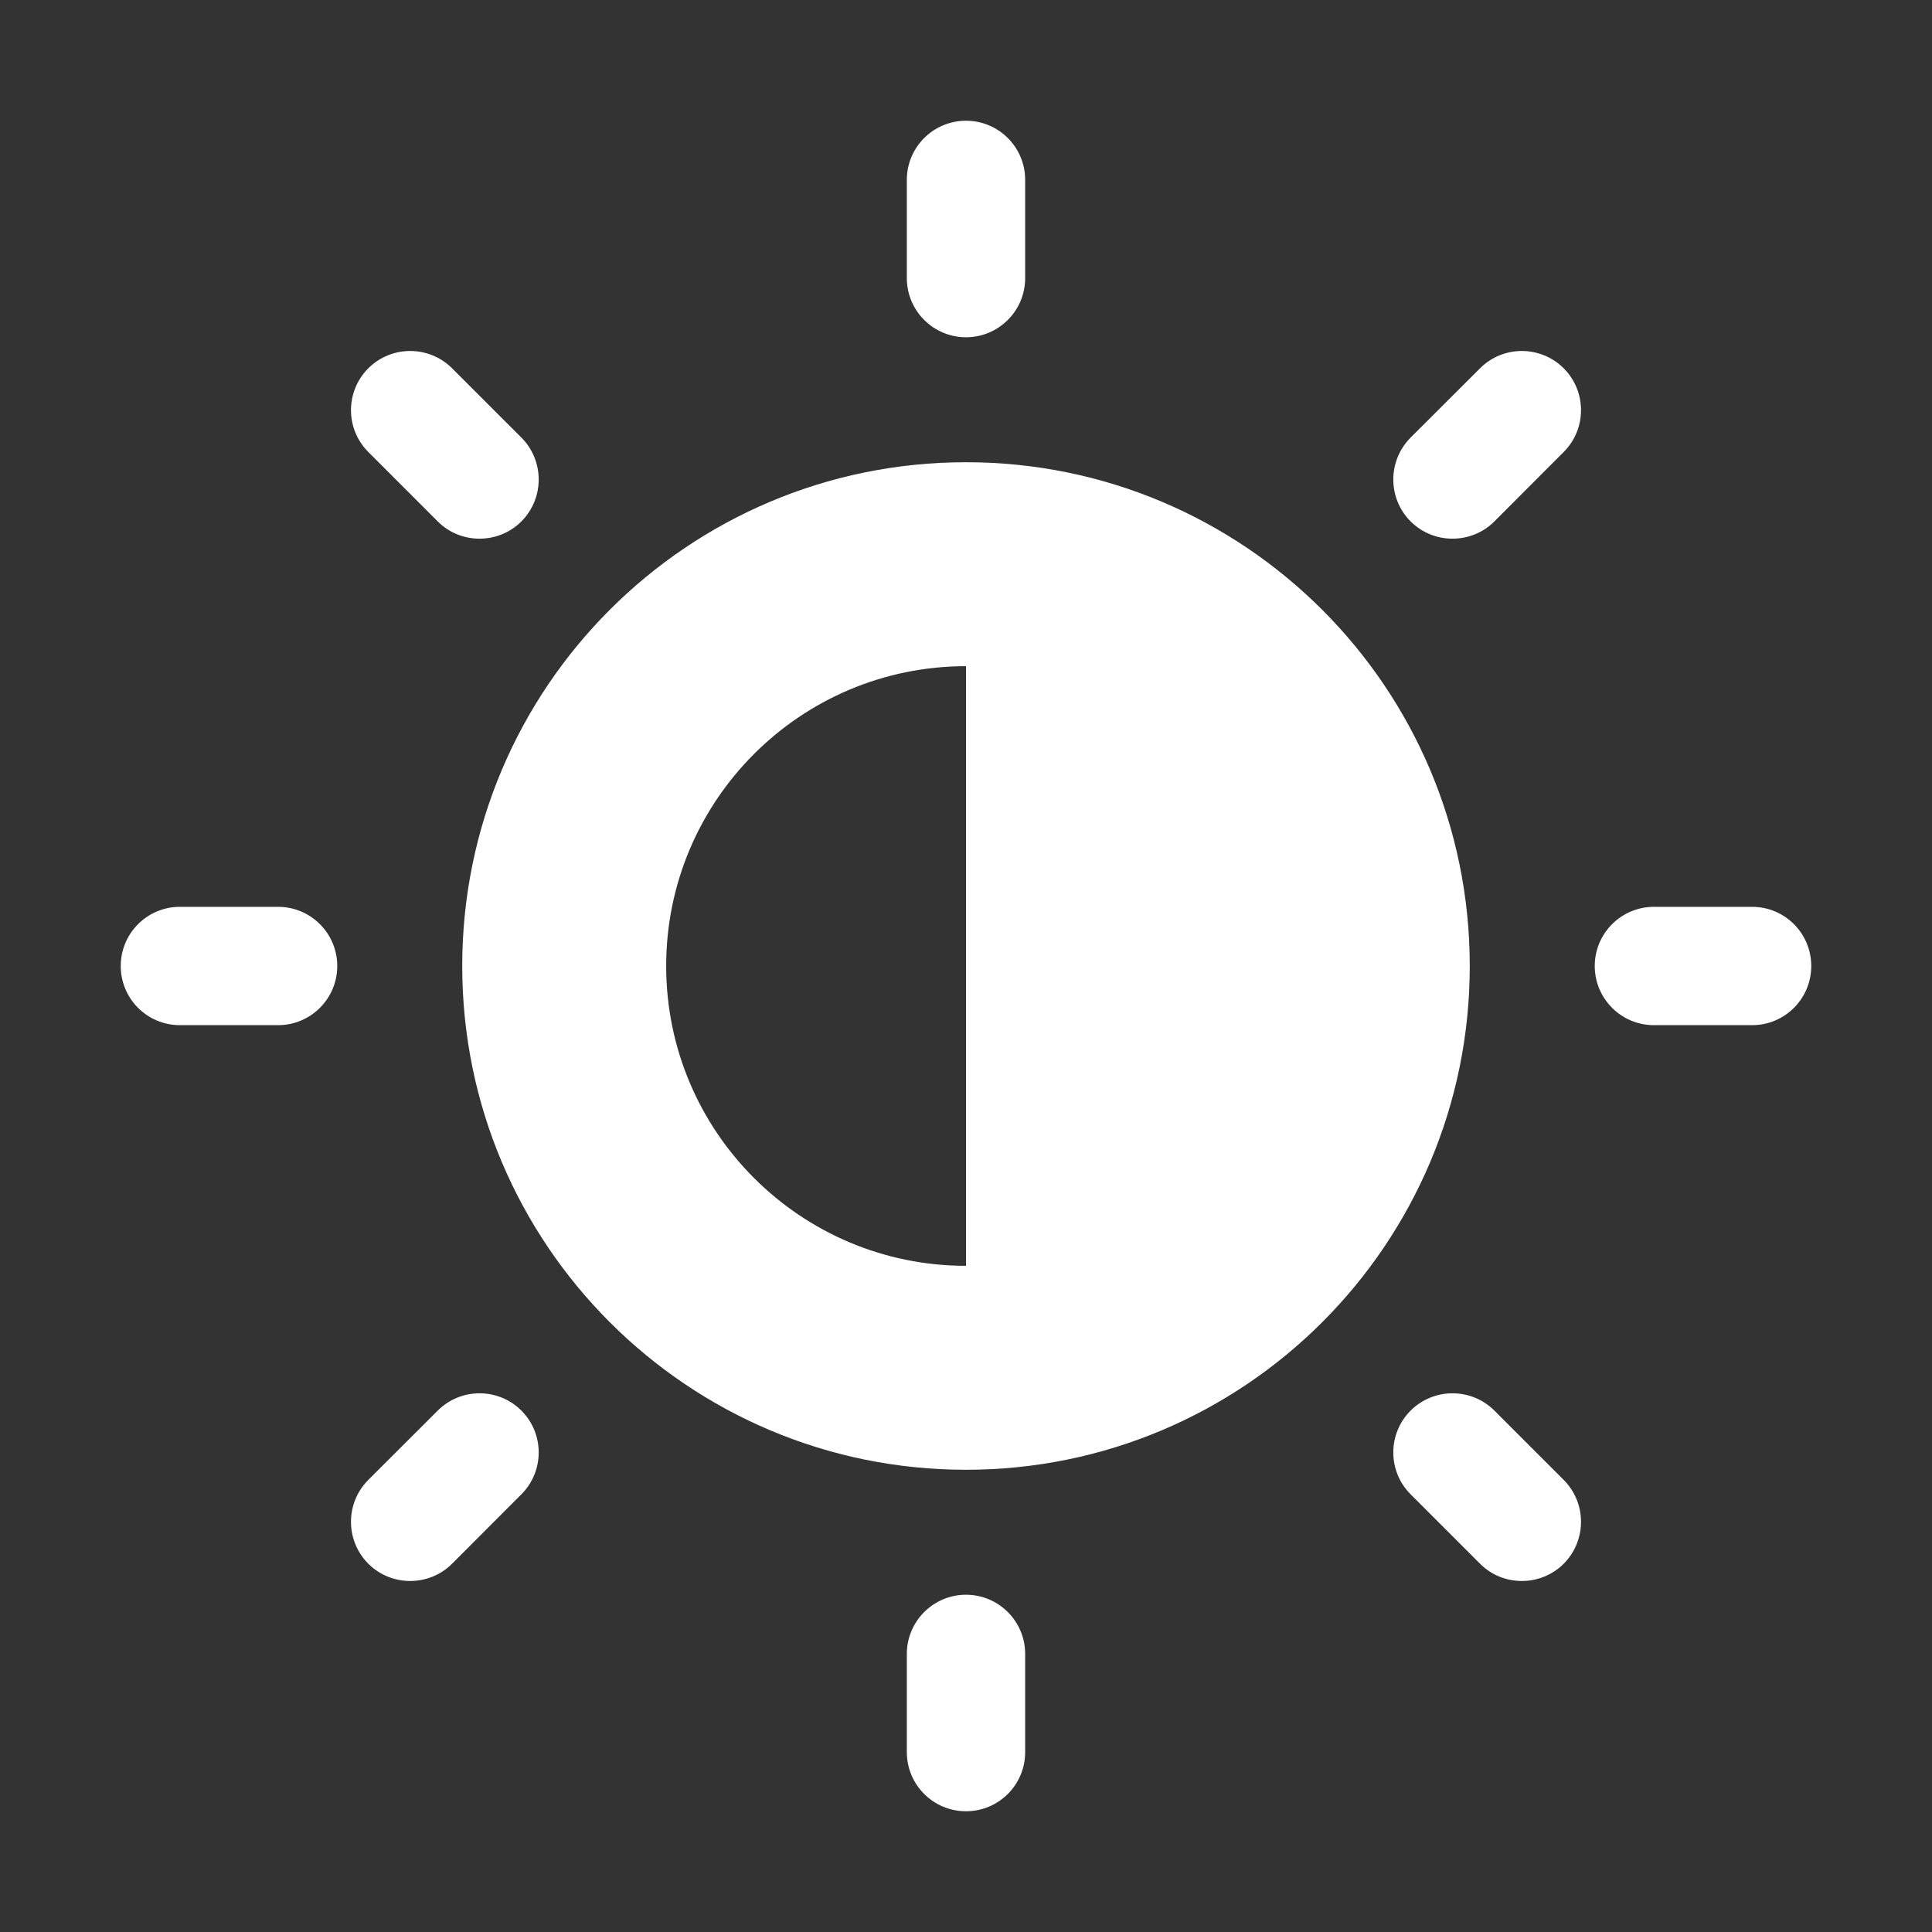 <?xml version="1.0" encoding="UTF-8"?>
<svg width="16px" height="16px" viewBox="0 0 16 16" version="1.1" xmlns="http://www.w3.org/2000/svg" xmlns:xlink="http://www.w3.org/1999/xlink">
    <rect x="0" y="0" width="16" height="16" fill="#333333" stroke="none"/>
    <title>Icons/00_MISC/Brightness</title>
    <g id="Icons/00_MISC/Brightness" stroke="none" stroke-width="1" fill="none" fill-rule="evenodd">
        <path d="M8,13.207 C8.271,13.207 8.49,13.427 8.49,13.697 L8.49,14.51 C8.49,14.781 8.271,15 8,15 C7.729,15 7.51,14.781 7.51,14.51 L7.51,13.697 C7.51,13.427 7.729,13.207 8,13.207 Z M12.376,11.682 L12.95,12.256 C13.141,12.448 13.141,12.758 12.95,12.95 C12.854,13.046 12.728,13.093 12.603,13.093 C12.478,13.093 12.352,13.046 12.257,12.95 L11.682,12.375 C11.491,12.184 11.491,11.873 11.682,11.682 C11.874,11.491 12.184,11.491 12.376,11.682 Z M4.318,11.682 C4.509,11.873 4.509,12.184 4.318,12.375 L3.744,12.95 C3.648,13.046 3.522,13.093 3.397,13.093 C3.272,13.093 3.146,13.046 3.05,12.95 C2.859,12.758 2.859,12.448 3.05,12.256 L3.625,11.682 C3.816,11.491 4.127,11.491 4.318,11.682 Z M8,3.828 C10.304,3.828 12.172,5.696 12.172,8 C12.172,10.304 10.304,12.172 8,12.172 C5.696,12.172 3.828,10.304 3.828,8 C3.828,5.696 5.696,3.828 8,3.828 Z M8,5.517 C6.629,5.517 5.517,6.629 5.517,8 C5.517,9.371 6.629,10.483 8,10.483 L8,10.483 Z M14.51,7.51 C14.781,7.51 15,7.729 15,8 C15,8.271 14.781,8.49 14.51,8.49 L13.697,8.49 C13.427,8.49 13.207,8.271 13.207,8 C13.207,7.729 13.427,7.51 13.697,7.51 L14.51,7.51 Z M2.303,7.51 C2.573,7.51 2.793,7.729 2.793,8 C2.793,8.271 2.573,8.49 2.303,8.49 L1.49,8.49 C1.219,8.49 1,8.271 1,8 C1,7.729 1.219,7.51 1.49,7.51 L2.303,7.51 Z M12.95,3.05 C13.141,3.242 13.141,3.552 12.95,3.743 L12.376,4.318 C12.28,4.414 12.154,4.461 12.029,4.461 C11.903,4.461 11.778,4.414 11.682,4.318 C11.491,4.126 11.491,3.816 11.682,3.624 L12.257,3.05 C12.448,2.859 12.758,2.859 12.95,3.05 Z M3.744,3.05 L4.318,3.624 C4.509,3.816 4.509,4.126 4.318,4.318 C4.222,4.414 4.097,4.461 3.971,4.461 C3.846,4.461 3.72,4.414 3.625,4.318 L3.05,3.743 C2.859,3.552 2.859,3.242 3.05,3.05 C3.242,2.859 3.552,2.859 3.744,3.05 Z M8,1 C8.271,1 8.49,1.219 8.49,1.49 L8.49,2.303 C8.49,2.573 8.271,2.793 8,2.793 C7.729,2.793 7.51,2.573 7.51,2.303 L7.51,1.49 C7.51,1.219 7.729,1 8,1 Z" id="Combined-Shape" fill="#FFFFFF" fill-rule="nonzero"></path>
    </g>
</svg>